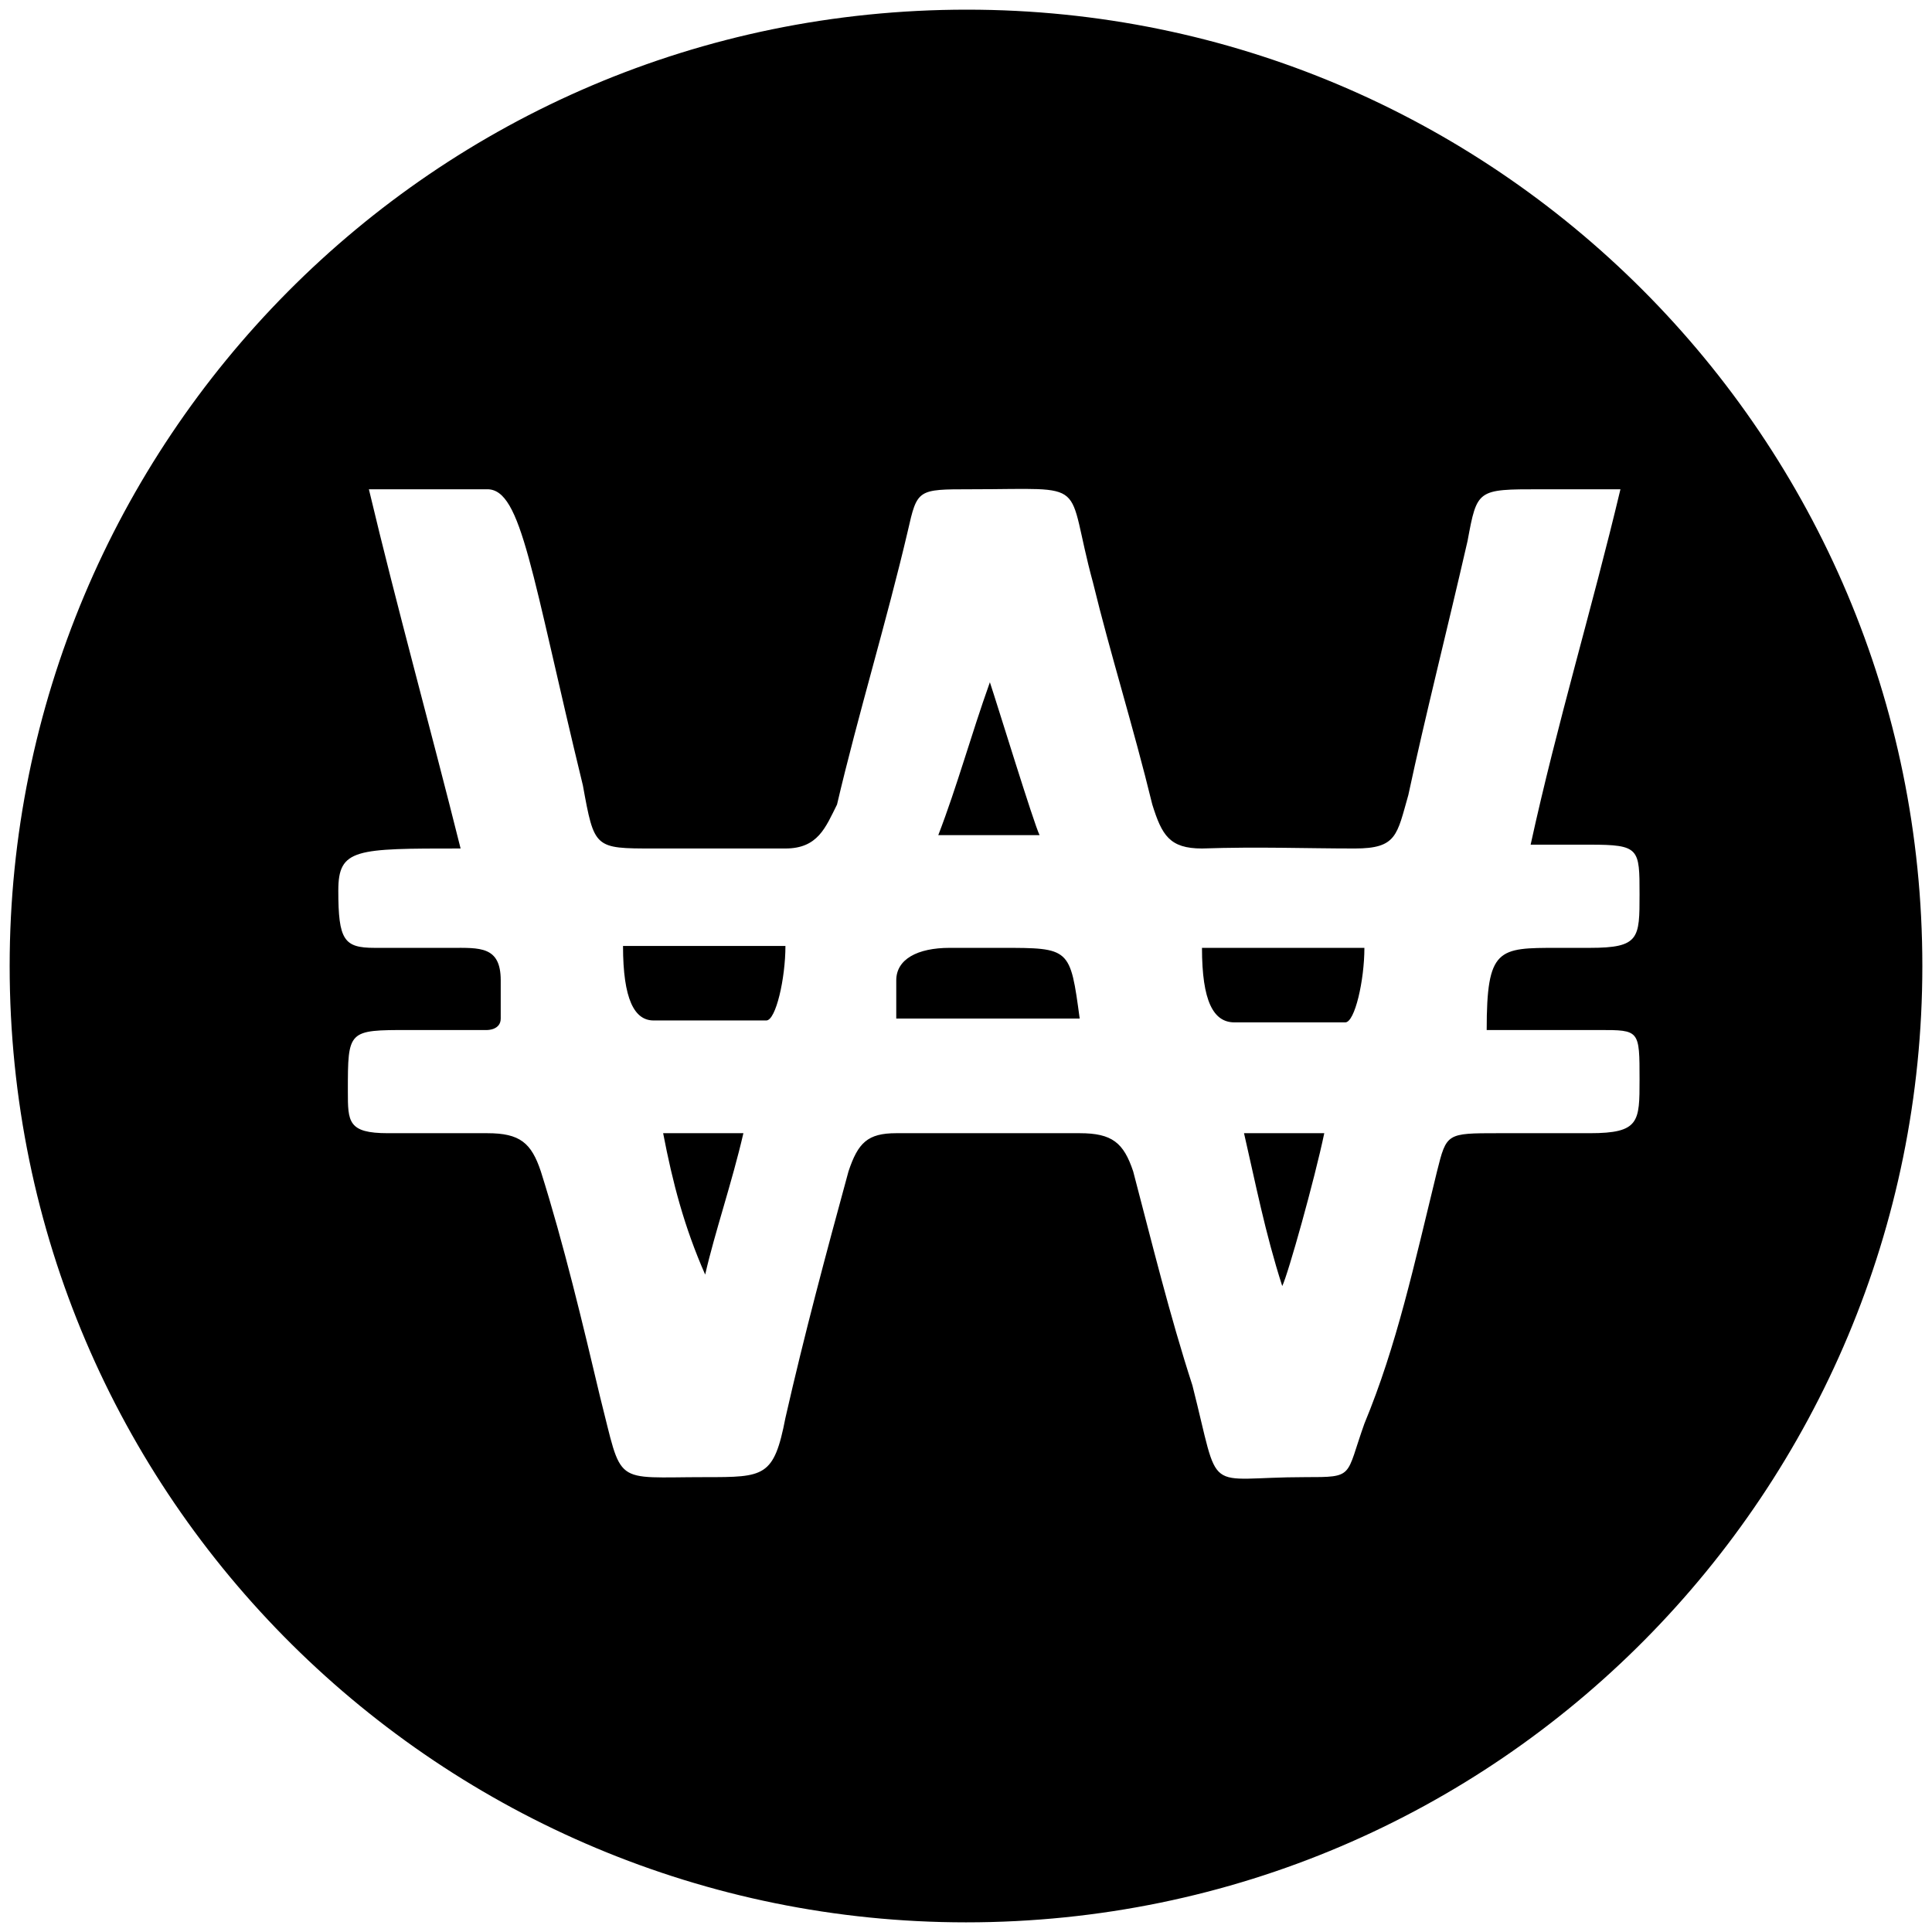 <svg xmlns="http://www.w3.org/2000/svg" width="1000" height="1000">
  <path d="M500.496 5C223.572 5 5 229.506 5 500.002c0 276.43 224.506 495.001 495.002 495.001 276.43 0 495.001-224.506 495.001-495.001C995.003 226.539 773.464 5 500.496 5zM175.11 460.936c0-21.759 8.902-21.759 63.297-21.759-15.824-63.297-32.637-123.627-47.472-185.934h61.319c17.802 0 22.747 43.516 49.45 153.297 5.934 32.637 5.934 32.637 36.594 32.637h68.242c16.813 0 20.77-10.879 26.703-22.747 10.88-46.484 25.715-94.945 36.594-141.43 4.945-21.757 4.945-21.757 32.637-21.757 63.297 0 48.462-5.935 63.297 48.461 8.901 36.594 20.77 74.176 30.66 114.726 4.945 15.824 8.9 22.747 25.714 22.747 29.67-.989 53.407 0 79.121 0 21.758 0 21.758-6.923 27.692-27.692 8.902-41.539 19.78-84.066 30.66-131.54 4.945-26.702 4.945-26.702 37.582-26.702h41.54c-14.836 62.307-32.638 120.66-46.485 183.956h30.66c25.714 0 25.714 1.978 25.714 25.715 0 22.747 0 27.692-25.714 27.692h-16.813c-30.66 0-36.594 0-36.594 42.528h58.352c20.77 0 20.77 0 20.77 25.714 0 21.758 0 27.692-25.715 27.692h-47.473c-26.703 0-26.703 0-31.648 19.78-11.868 48.462-20.77 90.001-37.583 130.55-9.89 27.693-4.945 27.693-30.66 27.693-53.406 0-43.516 10.88-58.351-47.473-11.868-36.593-20.77-73.187-30.66-110.77-4.945-14.835-10.879-19.78-27.692-19.78h-94.945c-14.836 0-19.78 4.945-24.726 19.78-11.868 43.517-22.747 84.067-32.637 127.584-5.934 30.659-10.88 30.659-41.539 30.659-48.461 0-42.527 4.945-54.396-41.539-8.9-37.582-18.79-79.12-30.659-116.703-4.945-14.836-10.88-19.78-27.692-19.78h-51.43c-20.768 0-20.768-5.935-20.768-21.759 0-31.648 0-31.648 31.648-31.648h40.55s6.923 0 6.923-5.934v-19.78c0-17.803-10.88-16.814-25.715-16.814h-39.56c-15.825 0-18.792-3.956-18.792-29.67zm147.364 28.681c0 27.692 5.934 38.572 15.824 38.572h58.352c4.945 0 9.89-21.759 9.89-38.572zm20.769 96.923c4.945 25.715 10.879 48.462 21.758 73.187 4.945-21.758 13.846-47.472 19.78-73.187zm120.66-59.34h94.945c-4.945-36.594-4.945-36.594-40.55-36.594h-26.703c-16.813 0-27.692 5.934-27.692 16.813zm21.758-94.946h52.418c-2.967-5.934-21.759-67.253-25.715-79.121-9.89 27.692-16.813 53.407-26.703 79.121zm136.484 58.352c0 27.692 5.934 38.572 16.813 38.572h57.363c4.945 0 9.89-21.759 9.89-38.572zm21.758 95.934c5.934 25.715 10.88 51.43 19.78 79.122 2.968-5.935 16.814-55.385 21.759-79.122z" style="fill:#000;fill-opacity:1;fill-rule:nonzero;stroke:none;"/>
</svg>
